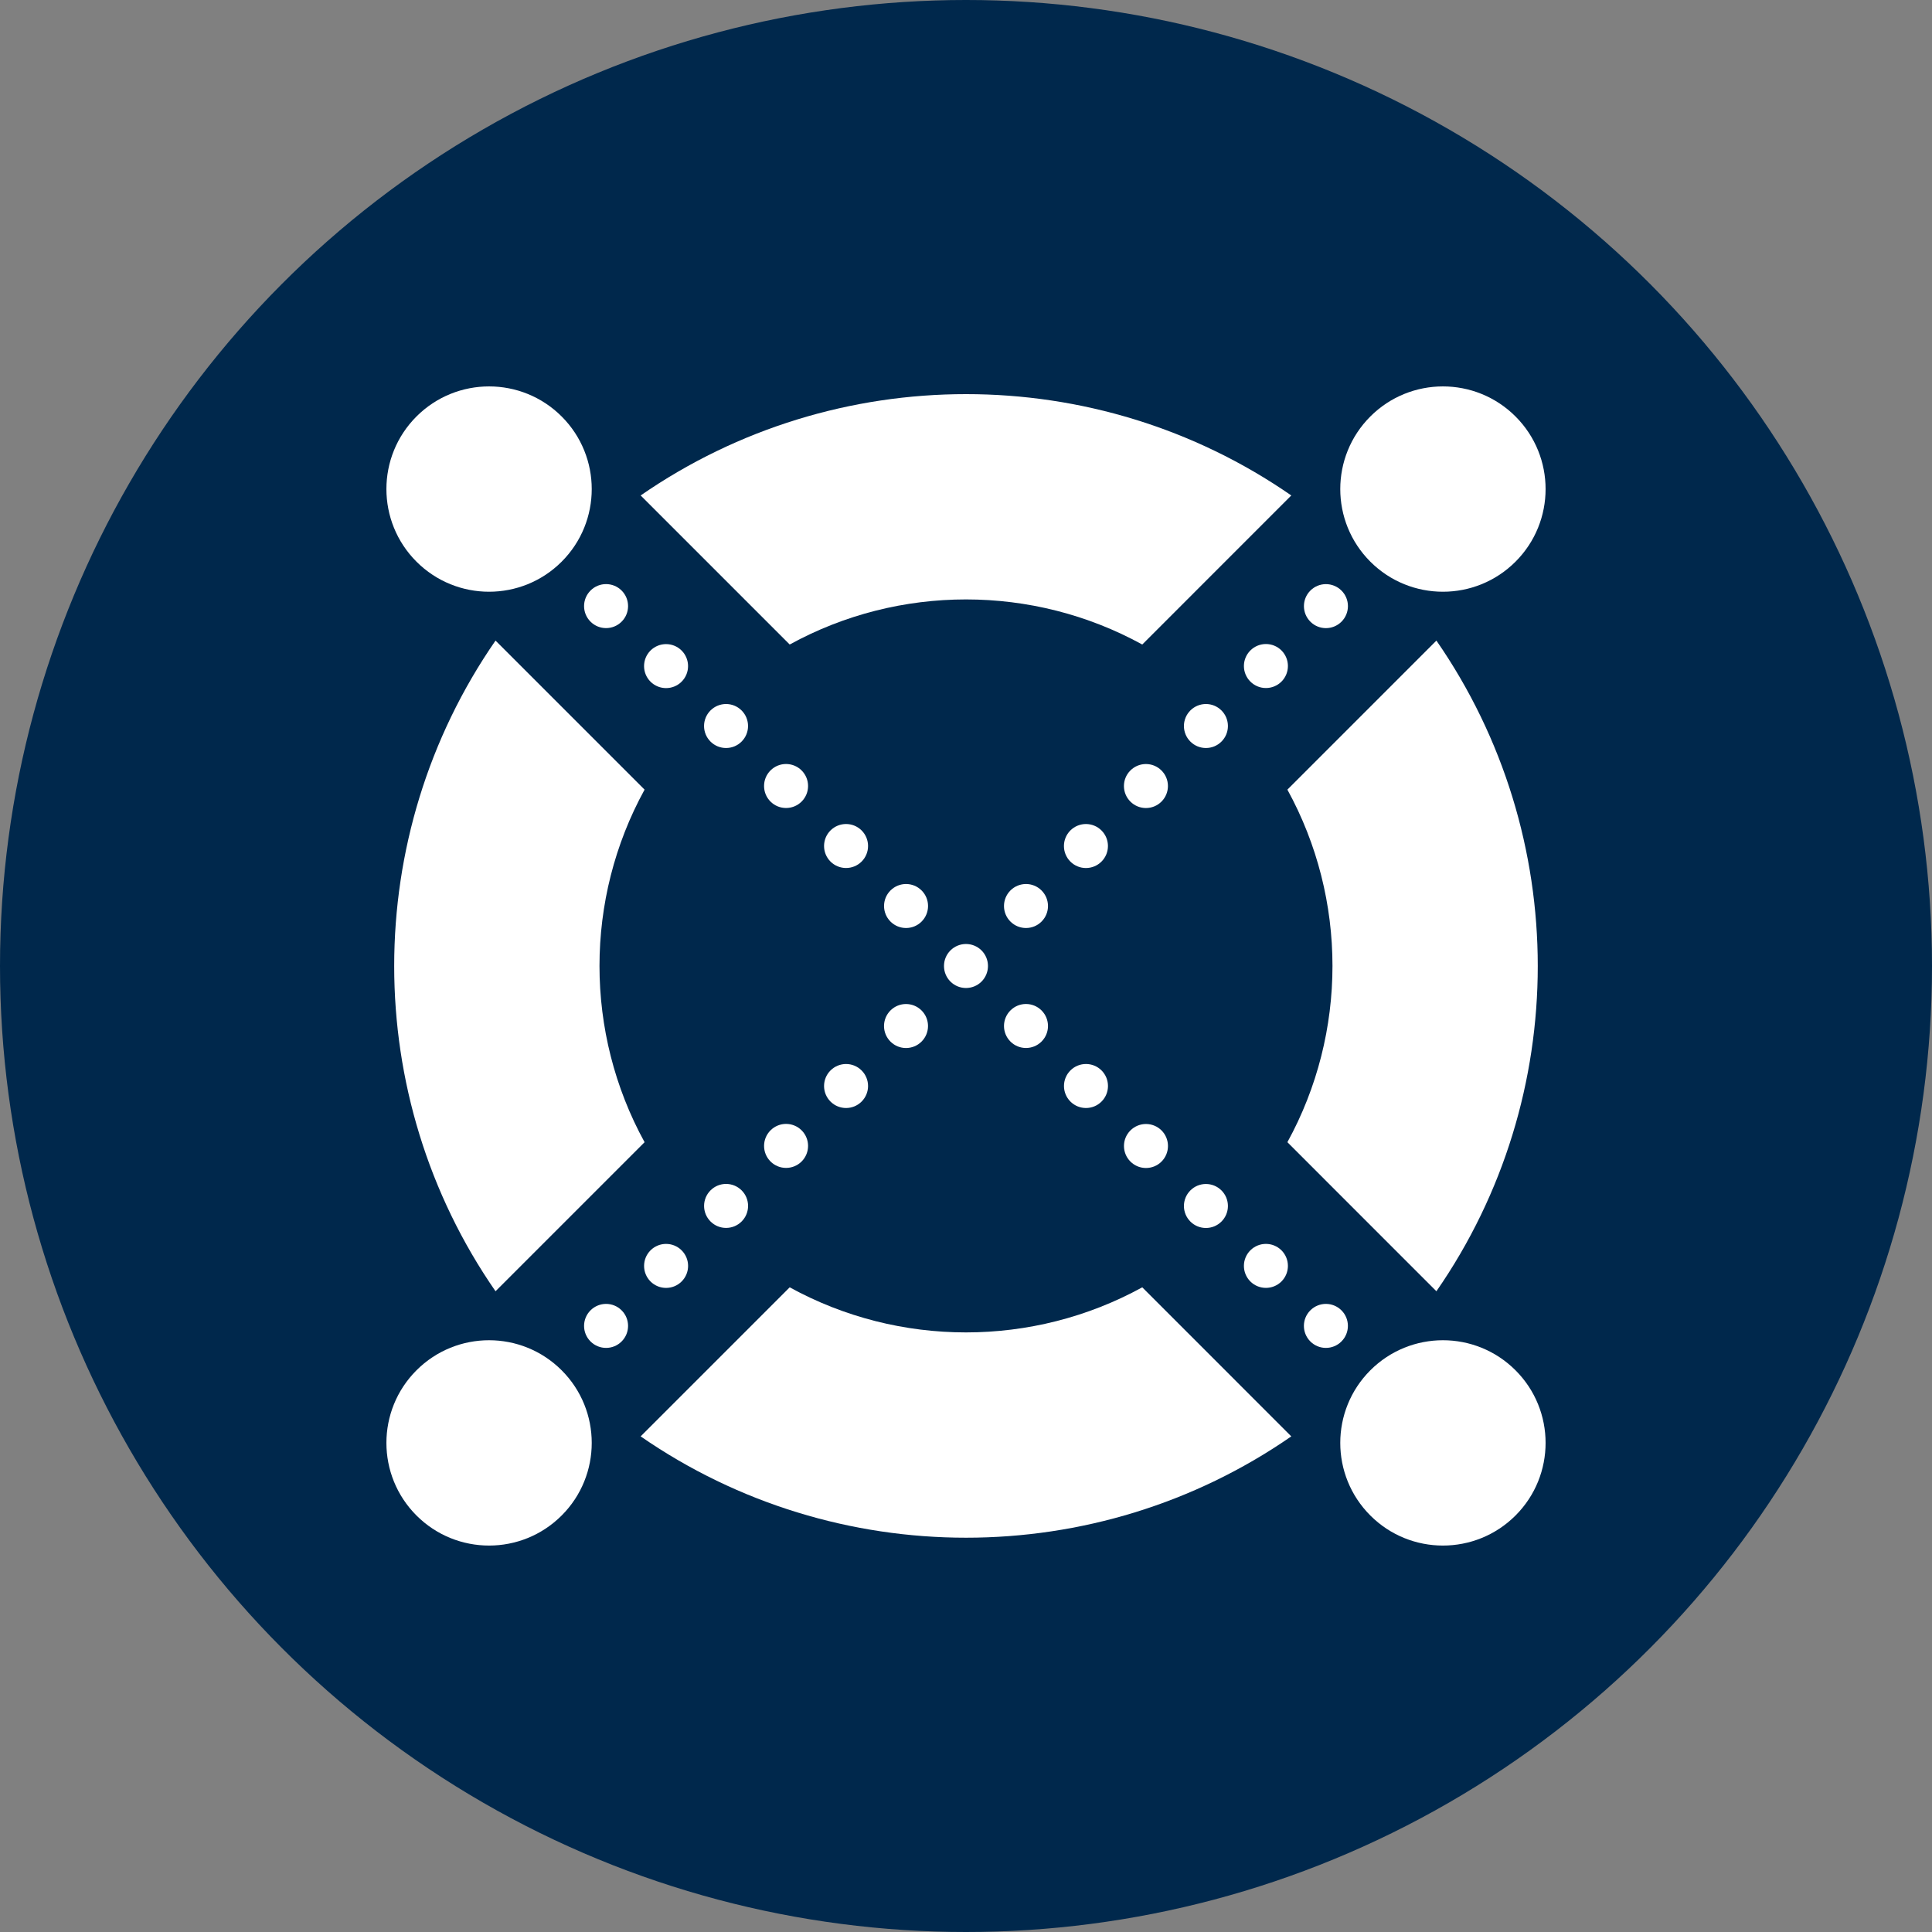 <svg xmlns="http://www.w3.org/2000/svg" width="60" height="60" viewBox="0 0 60 60" fill="none">
  <rect x="0" y="0" width="60" height="60" fill="#808080" stroke="none"/>
  <ellipse cx="30" cy="30" rx="30" ry="30" fill="#00284C"/>
  <svg xmlns="http://www.w3.org/2000/svg" width="36" height="36" viewBox="0 0 36 36" fill="none" x="12" y="12">
  <path d="M35.066 35.065C36.311 33.82 36.311 31.801 35.066 30.556C33.821 29.311 31.802 29.311 30.557 30.556C29.312 31.801 29.312 33.82 30.557 35.065C31.802 36.31 33.821 36.31 35.066 35.065Z" fill="white"/>
  <path d="M5.443 35.065C6.688 33.82 6.688 31.801 5.443 30.556C4.198 29.311 2.179 29.311 0.934 30.556C-0.311 31.801 -0.311 33.82 0.934 35.065C2.179 36.31 4.198 36.31 5.443 35.065Z" fill="white"/>
  <path d="M5.443 5.443C6.688 4.198 6.688 2.179 5.443 0.934C4.198 -0.311 2.179 -0.311 0.934 0.934C-0.311 2.179 -0.311 4.198 0.934 5.443C2.179 6.688 4.198 6.688 5.443 5.443Z" fill="white"/>
  <path d="M35.066 5.443C36.311 4.198 36.311 2.179 35.066 0.934C33.821 -0.311 31.802 -0.311 30.557 0.934C29.312 2.179 29.312 4.198 30.557 5.443C31.802 6.688 33.821 6.688 35.066 5.443Z" fill="white"/>
  <path fill-rule="evenodd" clip-rule="evenodd" d="M7.896 3.387C13.959 -0.809 22.047 -0.809 28.102 3.387L23.474 8.016C20.075 6.149 15.924 6.149 12.525 8.016L7.896 3.387ZM32.609 7.894C36.806 13.957 36.806 22.046 32.609 28.101L27.981 23.472C29.848 20.073 29.848 15.922 27.981 12.523L32.609 7.894ZM28.102 32.608C22.047 36.804 13.959 36.804 7.896 32.608L12.525 27.979C15.924 29.846 20.075 29.846 23.474 27.979L28.102 32.608ZM3.389 28.101C-0.807 22.046 -0.807 13.957 3.389 7.894L8.018 12.523C6.151 15.922 6.151 20.073 8.018 23.472L3.389 28.101Z" fill="white"/>
  <path d="M18.483 18.483C18.749 18.216 18.749 17.784 18.483 17.517C18.216 17.25 17.783 17.25 17.516 17.517C17.25 17.784 17.25 18.216 17.516 18.483C17.783 18.75 18.216 18.75 18.483 18.483Z" fill="white"/>
  <path d="M7.305 7.306C7.572 7.04 7.572 6.607 7.305 6.34C7.038 6.073 6.605 6.073 6.339 6.34C6.072 6.607 6.072 7.04 6.339 7.306C6.605 7.573 7.038 7.573 7.305 7.306Z" fill="white"/>
  <path d="M9.168 9.17C9.435 8.903 9.435 8.47 9.168 8.203C8.901 7.937 8.469 7.937 8.202 8.203C7.935 8.47 7.935 8.903 8.202 9.17C8.469 9.436 8.901 9.436 9.168 9.17Z" fill="white"/>
  <path d="M11.031 11.03C11.298 10.763 11.298 10.331 11.031 10.064C10.765 9.797 10.332 9.797 10.065 10.064C9.798 10.331 9.798 10.763 10.065 11.03C10.332 11.297 10.765 11.297 11.031 11.03Z" fill="white"/>
  <path d="M12.895 12.893C13.162 12.627 13.162 12.194 12.895 11.927C12.628 11.66 12.195 11.66 11.928 11.927C11.662 12.194 11.662 12.627 11.928 12.893C12.195 13.16 12.628 13.16 12.895 12.893Z" fill="white"/>
  <path d="M14.758 14.757C15.025 14.49 15.025 14.057 14.758 13.79C14.491 13.524 14.059 13.524 13.792 13.79C13.525 14.057 13.525 14.49 13.792 14.757C14.059 15.023 14.491 15.023 14.758 14.757Z" fill="white"/>
  <path d="M16.621 16.62C16.888 16.353 16.888 15.92 16.621 15.654C16.355 15.387 15.922 15.387 15.655 15.654C15.388 15.92 15.388 16.353 15.655 16.62C15.922 16.887 16.355 16.887 16.621 16.62Z" fill="white"/>
  <path d="M20.346 20.346C20.613 20.08 20.613 19.647 20.346 19.38C20.079 19.113 19.646 19.113 19.38 19.38C19.113 19.647 19.113 20.08 19.38 20.346C19.646 20.613 20.079 20.613 20.346 20.346Z" fill="white"/>
  <path d="M22.209 22.21C22.476 21.943 22.476 21.51 22.209 21.243C21.942 20.977 21.51 20.977 21.243 21.243C20.976 21.51 20.976 21.943 21.243 22.21C21.51 22.477 21.942 22.477 22.209 22.21Z" fill="white"/>
  <path d="M24.073 24.073C24.339 23.806 24.339 23.373 24.073 23.107C23.806 22.84 23.373 22.84 23.106 23.107C22.839 23.373 22.839 23.806 23.106 24.073C23.373 24.34 23.806 24.34 24.073 24.073Z" fill="white"/>
  <path d="M25.934 25.936C26.201 25.669 26.201 25.237 25.934 24.97C25.667 24.703 25.234 24.703 24.968 24.97C24.701 25.237 24.701 25.669 24.968 25.936C25.234 26.203 25.667 26.203 25.934 25.936Z" fill="white"/>
  <path d="M27.797 27.797C28.064 27.53 28.064 27.097 27.797 26.83C27.53 26.564 27.098 26.564 26.831 26.83C26.564 27.097 26.564 27.53 26.831 27.797C27.098 28.063 27.53 28.063 27.797 27.797Z" fill="white"/>
  <path d="M29.66 29.66C29.927 29.393 29.927 28.96 29.66 28.694C29.393 28.427 28.961 28.427 28.694 28.694C28.427 28.96 28.427 29.393 28.694 29.66C28.961 29.927 29.393 29.927 29.66 29.66Z" fill="white"/>
  <path d="M7.305 28.694C7.039 28.427 6.606 28.427 6.339 28.694C6.072 28.961 6.072 29.393 6.339 29.66C6.606 29.927 7.039 29.927 7.305 29.66C7.572 29.393 7.572 28.961 7.305 28.694Z" fill="white"/>
  <path d="M9.169 26.831C8.902 26.564 8.469 26.564 8.202 26.831C7.936 27.098 7.936 27.53 8.202 27.797C8.469 28.064 8.902 28.064 9.169 27.797C9.436 27.53 9.436 27.098 9.169 26.831Z" fill="white"/>
  <path d="M11.032 24.968C10.765 24.701 10.332 24.701 10.066 24.968C9.799 25.234 9.799 25.667 10.066 25.934C10.332 26.201 10.765 26.201 11.032 25.934C11.299 25.667 11.299 25.234 11.032 24.968Z" fill="white"/>
  <path d="M12.895 23.104C12.628 22.837 12.196 22.837 11.929 23.104C11.662 23.371 11.662 23.804 11.929 24.071C12.196 24.337 12.628 24.337 12.895 24.071C13.162 23.804 13.162 23.371 12.895 23.104Z" fill="white"/>
  <path d="M14.758 21.244C14.492 20.977 14.059 20.977 13.792 21.244C13.525 21.511 13.525 21.943 13.792 22.21C14.059 22.477 14.492 22.477 14.758 22.21C15.025 21.943 15.025 21.511 14.758 21.244Z" fill="white"/>
  <path d="M16.62 19.381C16.353 19.114 15.92 19.114 15.654 19.381C15.387 19.648 15.387 20.08 15.654 20.347C15.92 20.614 16.353 20.614 16.62 20.347C16.887 20.08 16.887 19.648 16.62 19.381Z" fill="white"/>
  <path d="M20.346 15.654C20.08 15.387 19.647 15.387 19.38 15.654C19.113 15.921 19.113 16.354 19.38 16.62C19.647 16.887 20.08 16.887 20.346 16.62C20.613 16.354 20.613 15.921 20.346 15.654Z" fill="white"/>
  <path d="M22.208 13.791C21.941 13.524 21.508 13.524 21.241 13.791C20.975 14.058 20.975 14.49 21.241 14.757C21.508 15.024 21.941 15.024 22.208 14.757C22.475 14.49 22.475 14.058 22.208 13.791Z" fill="white"/>
  <path d="M24.071 11.928C23.804 11.661 23.372 11.661 23.105 11.928C22.838 12.194 22.838 12.627 23.105 12.894C23.372 13.161 23.804 13.161 24.071 12.894C24.338 12.627 24.338 12.194 24.071 11.928Z" fill="white"/>
  <path d="M25.934 10.064C25.668 9.797 25.235 9.797 24.968 10.064C24.701 10.331 24.701 10.764 24.968 11.03C25.235 11.297 25.668 11.297 25.934 11.03C26.201 10.764 26.201 10.331 25.934 10.064Z" fill="white"/>
  <path d="M27.798 8.201C27.531 7.934 27.098 7.934 26.831 8.201C26.564 8.468 26.564 8.9 26.831 9.167C27.098 9.434 27.531 9.434 27.798 9.167C28.064 8.9 28.064 8.468 27.798 8.201Z" fill="white"/>
  <path d="M29.661 6.341C29.394 6.074 28.961 6.074 28.695 6.341C28.428 6.607 28.428 7.04 28.695 7.307C28.961 7.574 29.394 7.574 29.661 7.307C29.928 7.04 29.928 6.607 29.661 6.341Z" fill="white"/>
</svg>
</svg>